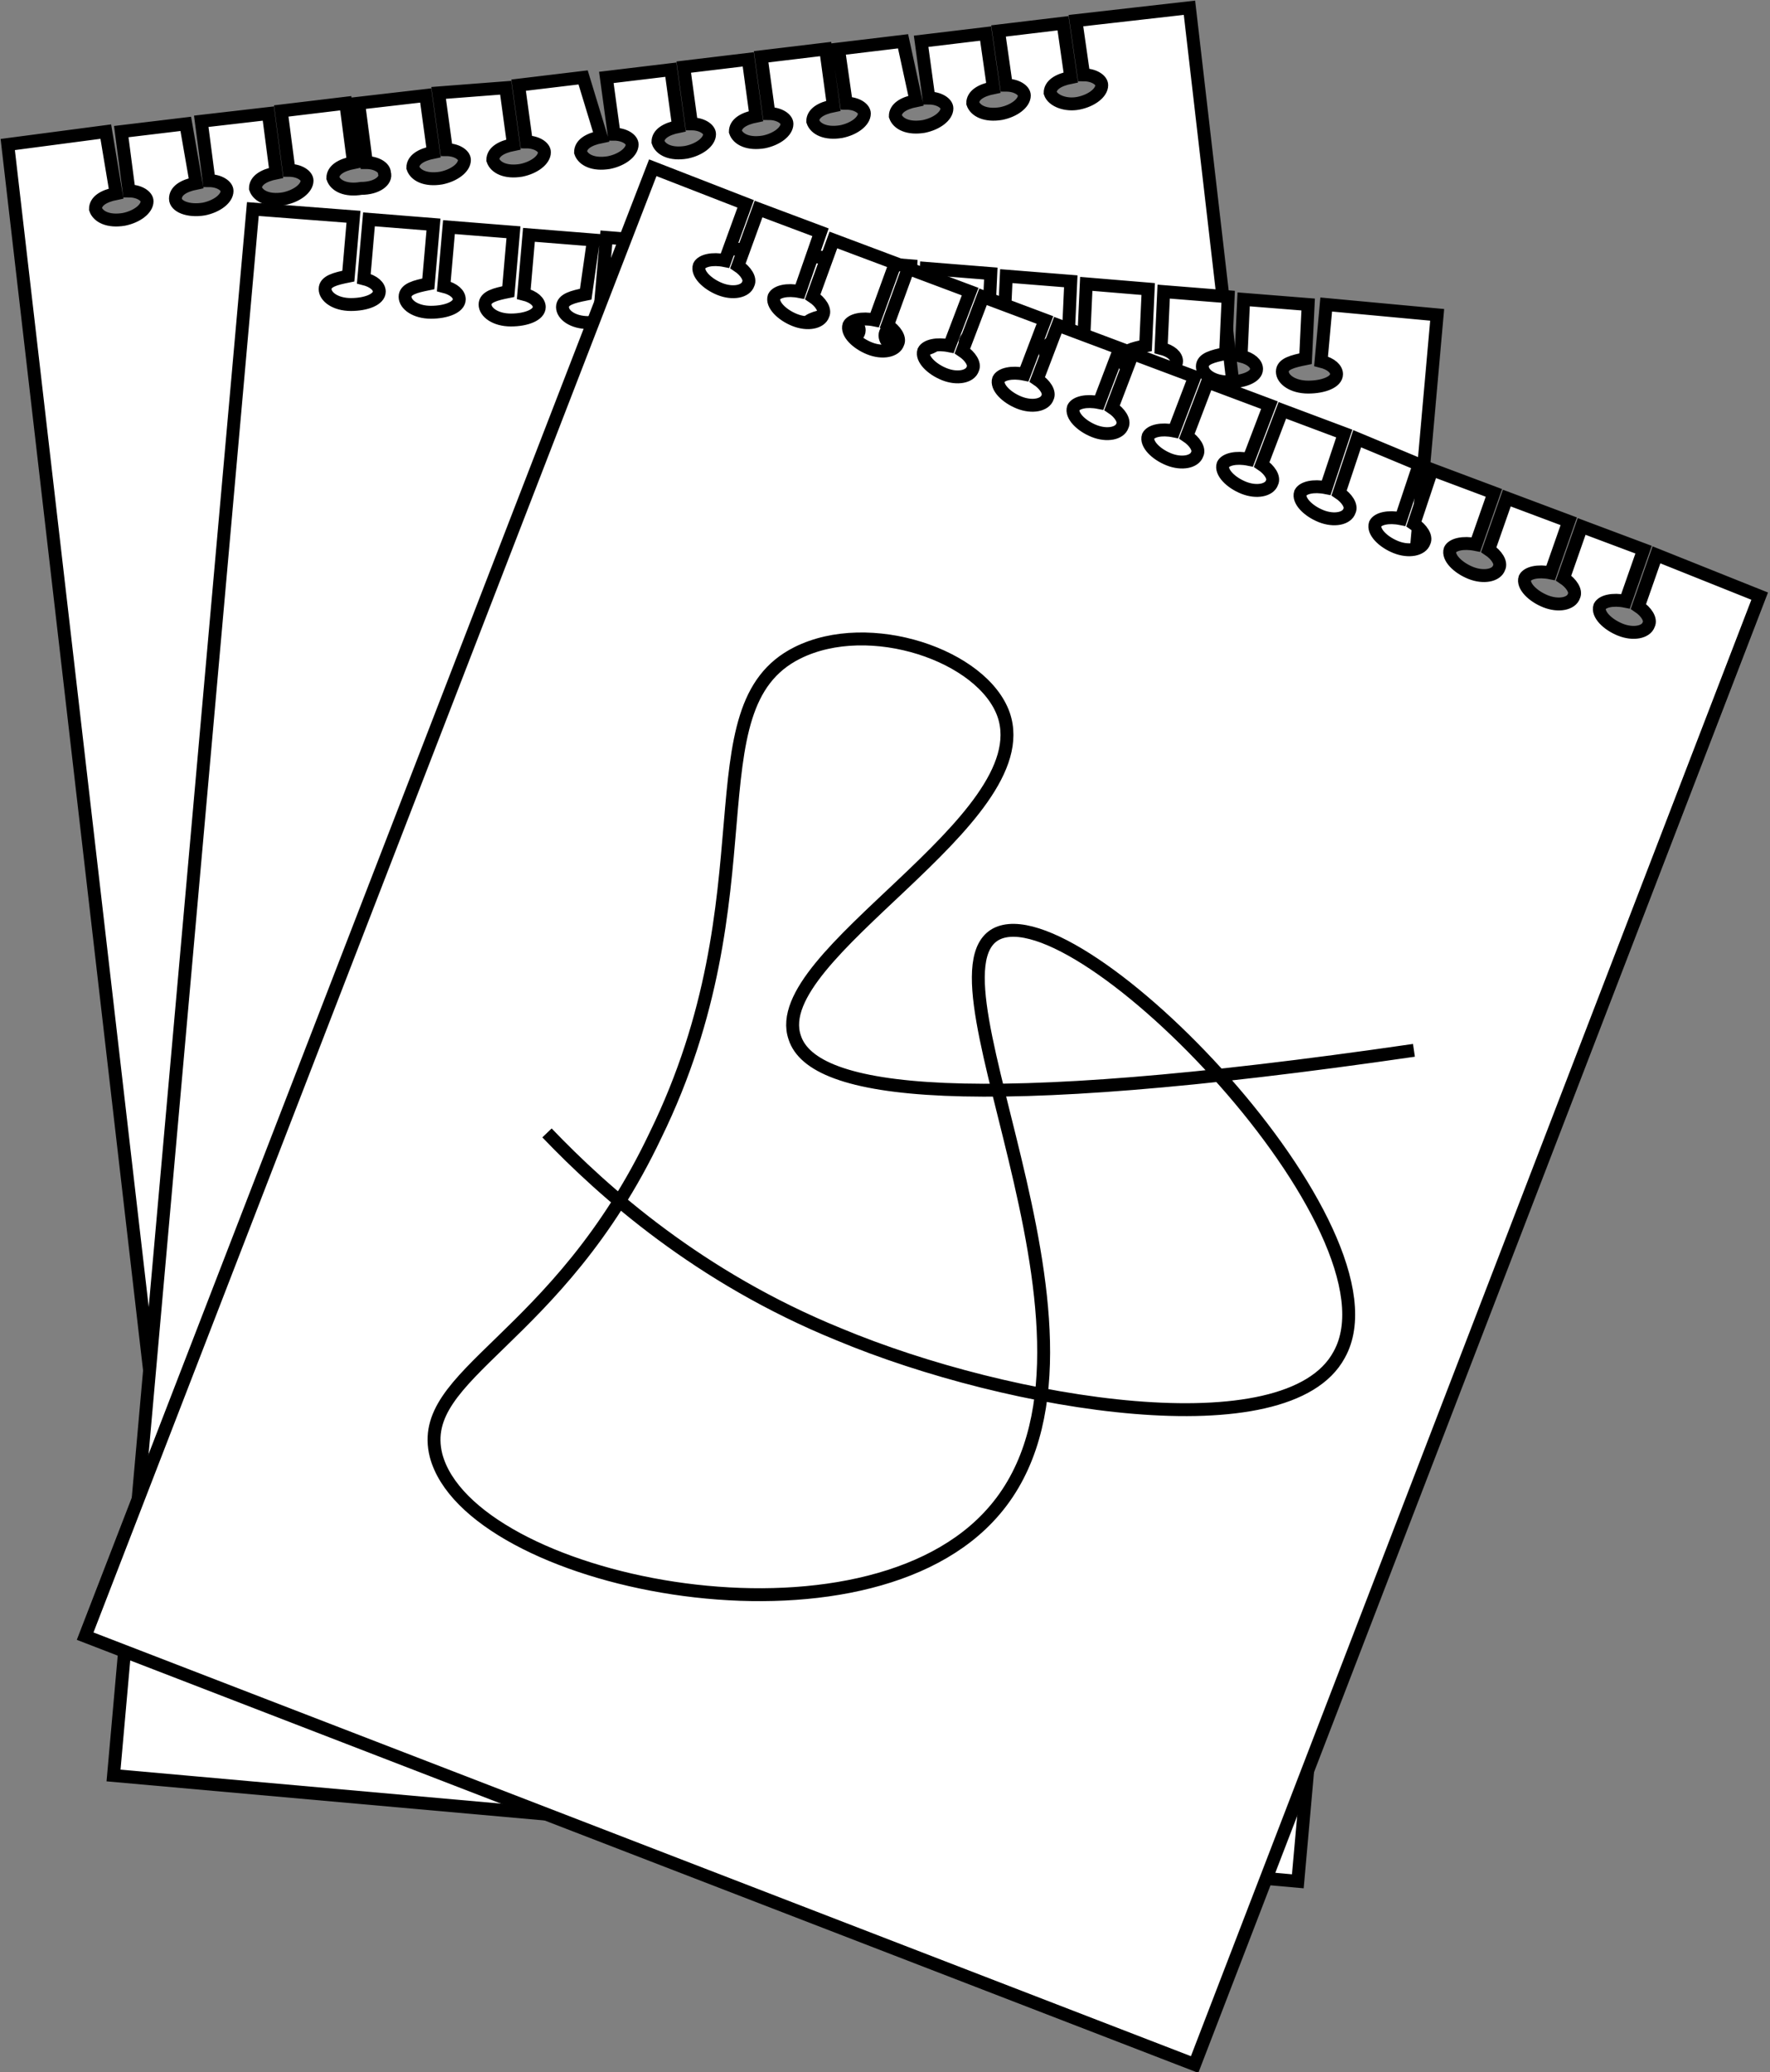 <?xml version="1.0" encoding="utf-8"?>
<!-- Generator: Adobe Illustrator 25.2.3, SVG Export Plug-In . SVG Version: 6.00 Build 0)  -->
<svg version="1.1" xmlns="http://www.w3.org/2000/svg" xmlns:xlink="http://www.w3.org/1999/xlink" x="0px" y="0px"
	 viewBox="0 0 68.6 80.3" style="enable-background:new 0 0 68.6 80.3;" xml:space="preserve">
<rect x="0" y="0" width="68.6" height="80.3" fill="#808080" stroke="none"/>
<style type="text/css">
	.st0{fill:#1F1FFF;}
	.st1{fill:#585957;stroke:#000000;stroke-width:0.5;stroke-miterlimit:10;}
	.st2{fill:#FF9A93;stroke:#000000;stroke-width:0.5;stroke-miterlimit:10;}
	.st3{fill:#F0F0F0;}
	.st4{fill:#ABBEBD;stroke:#000000;stroke-width:0.5;stroke-miterlimit:10;}
	.st5{fill:#FFFFFF;stroke:#000000;stroke-width:0.5;stroke-miterlimit:10;}
	.st6{fill:none;stroke:#000000;stroke-width:0.5;stroke-miterlimit:10;}
	.st7{fill:#EB7F7F;}
	.st8{fill:#AFDCDC;stroke:#000000;stroke-width:0.5;stroke-miterlimit:10;}
	.st9{fill:#75C9DF;}
	.st10{opacity:0.23;fill:#585957;}
	.st11{fill:#8DCBC3;}
	.st12{fill:#AFDCDC;}
	.st13{fill:#F9EEDB;}
	.st14{opacity:0.44;}
	.st15{fill:none;stroke:#FF0000;stroke-miterlimit:10;}
	.st16{fill:#002CA4;}
	.st17{fill:#0050E3;}
	.st18{fill:#FFA8A7;}
	.st19{fill:#FFCFD0;}
	.st20{fill:#0050E3;stroke:#1B1464;stroke-miterlimit:10;}
	.st21{fill:#00BAA5;}
	.st22{fill:#C7EAD7;}
	.st23{fill:#FF3627;}
	.st24{fill:#D80000;}
	.st25{fill:#1B9787;}
	.st26{fill:#FEFD87;}
	.st27{fill:#002D82;}
	.st28{fill:#00106A;}
	.st29{fill:#E492B8;}
	.st30{fill:#22B573;stroke:#000000;stroke-width:0.5;stroke-miterlimit:10;}
	.st31{fill:#FFD900;}
	.st32{fill:#DAB312;stroke:#000000;stroke-width:0.5;stroke-miterlimit:10;}
	.st33{fill:#FF9A93;}
	.st34{fill:#FEFEC3;}
	.st35{fill:#FFBECA;}
	.st36{fill:#FFA5AE;}
	.st37{fill:#FFFFFF;}
	.st38{fill:#8FBC9C;}
	.st39{fill:none;stroke:#000000;stroke-width:0.25;stroke-miterlimit:10;}
	.st40{opacity:0.32;fill:#585957;}
	.st41{fill:none;stroke:#000000;stroke-width:2;stroke-miterlimit:10;}
	.st42{fill:#FEFEC3;stroke:#000000;stroke-width:0.5;stroke-miterlimit:10;}
	.st43{fill:#FFBECA;stroke:#000000;stroke-width:0.5;stroke-miterlimit:10;}
	.st44{opacity:0.84;}
	.st45{fill:#FF1D25;}
	.st46{opacity:0.53;fill:#FF0000;stroke:#1F1FFF;stroke-miterlimit:10;}
	.st47{fill:#FCF6ED;stroke:#000000;stroke-miterlimit:10;}
	.st48{fill:#7F7F7F;stroke:#000000;stroke-miterlimit:10;}
	.st49{opacity:0.12;}
	.st50{fill:#008072;stroke:#000000;stroke-width:0.75;stroke-miterlimit:10;}
	.st51{fill:#FFE7A0;stroke:#000000;stroke-width:0.75;stroke-miterlimit:10;}
	.st52{fill:#FFA5AE;stroke:#000000;stroke-width:0.75;stroke-miterlimit:10;}
	.st53{fill:none;stroke:#000000;stroke-width:3;stroke-miterlimit:10;}
	.st54{fill:#FFA5AE;stroke:#000000;stroke-width:0.1;stroke-miterlimit:10;}
	.st55{fill:#FF0000;}
	.st56{fill:#ABBEBD;stroke:#000000;stroke-width:0.25;stroke-miterlimit:10;}
	.st57{opacity:0.6;fill:#FFFFFF;}
	.st58{fill:#FF4A3D;}
	.st59{fill:none;stroke:#000000;stroke-width:0.75;stroke-miterlimit:10;}
	.st60{fill:#FEF7EF;stroke:#000000;stroke-width:0.75;stroke-miterlimit:10;}
	.st61{fill:none;stroke:#000000;stroke-width:0.75;stroke-linecap:round;stroke-miterlimit:10;}
	.st62{fill:#FFFFFF;stroke:#000000;stroke-width:0.75;stroke-miterlimit:10;}
	.st63{fill:#DBDAD2;stroke:#000000;stroke-width:0.5;stroke-miterlimit:10;}
	.st64{fill:#FF4A3D;stroke:#000000;stroke-width:0.5;stroke-linecap:round;stroke-miterlimit:10;}
	.st65{fill:none;stroke:#000000;stroke-width:0.5;stroke-linecap:round;stroke-miterlimit:10;}
	.st66{fill:#F9EEDB;stroke:#000000;stroke-width:0.5;stroke-miterlimit:10;}
	.st67{fill:#7F7F7F;stroke:#000000;stroke-width:0.5;stroke-miterlimit:10;}
	.st68{fill:#7FDCD2;stroke:#000000;stroke-width:0.5;stroke-miterlimit:10;}
</style>
<g id="Ebene_2">
</g>
<g id="Ebene_1">
	<g>
		<path class="st5" d="M41.7,0.8L42,2.9c0.4,0,0.7,0.2,0.7,0.4c0,0.3-0.4,0.6-0.9,0.7s-1-0.1-1.1-0.4c0-0.3,0.3-0.5,0.8-0.6
			l-0.3-2.1l-2.5,0.3l0.3,2.1c0.4,0,0.7,0.2,0.7,0.4c0,0.3-0.4,0.6-0.9,0.7c-0.6,0.1-1-0.1-1.1-0.4c0-0.3,0.3-0.5,0.8-0.6l-0.3-2.1
			l-2.5,0.3l0.3,2.2c0.4,0,0.7,0.2,0.7,0.4c0,0.3-0.4,0.6-0.9,0.7c-0.6,0.1-1-0.1-1.1-0.4c0-0.3,0.3-0.5,0.8-0.6L35,1.6l-2.5,0.3
			L32.8,4c0.4,0,0.7,0.2,0.7,0.4c0,0.3-0.4,0.6-0.9,0.7c-0.6,0.1-1-0.1-1.1-0.4c0-0.3,0.3-0.5,0.8-0.6l-0.3-2.2l-2.5,0.3l0.3,2.2
			c0.4,0,0.7,0.2,0.7,0.4c0,0.3-0.4,0.6-0.9,0.7c-0.6,0.1-1-0.1-1.1-0.4c0-0.3,0.3-0.5,0.8-0.6l-0.3-2.2l-2.5,0.3l0.3,2.2
			c0.4,0,0.7,0.2,0.7,0.4c0,0.3-0.4,0.6-0.9,0.7c-0.6,0.1-1-0.1-1.1-0.4c0-0.3,0.3-0.5,0.8-0.6l-0.3-2.2l-2.5,0.3l0.3,2.2
			c0.4,0,0.7,0.2,0.7,0.4c0,0.3-0.4,0.6-0.9,0.7c-0.6,0.1-1-0.1-1.1-0.4c0-0.3,0.3-0.5,0.8-0.6L22.6,3l-2.5,0.3l0.3,2.2
			c0.4,0,0.7,0.2,0.7,0.4c0,0.3-0.4,0.6-0.9,0.7c-0.6,0.1-1-0.1-1.1-0.4c0-0.3,0.3-0.5,0.8-0.6l-0.3-2.2L17,3.6l0.3,2.2
			c0.4,0,0.7,0.2,0.7,0.4c0,0.3-0.4,0.6-0.9,0.7c-0.6,0.1-1-0.1-1.1-0.4c0-0.3,0.3-0.5,0.8-0.6l-0.3-2.2L13.9,4l0.3,2.3
			c0.4,0,0.7,0.2,0.7,0.4C15,7,14.6,7.3,14,7.3c-0.6,0.1-1-0.1-1.1-0.4c0-0.3,0.3-0.5,0.8-0.6l-0.3-2.3l-2.5,0.3l0.3,2.3
			c0.4,0,0.7,0.2,0.7,0.4c0,0.3-0.4,0.6-0.9,0.7c-0.6,0.1-1-0.1-1.1-0.4c0-0.3,0.3-0.5,0.8-0.6l-0.3-2.3L7.8,4.7L8.1,7
			c0.4,0,0.7,0.2,0.7,0.4c0,0.3-0.4,0.6-0.9,0.7C7.3,8.2,6.8,8,6.8,7.7c0-0.3,0.3-0.5,0.8-0.6L7.2,4.8L4.7,5.1L5,7.4
			c0.4,0,0.7,0.2,0.7,0.4c0,0.3-0.4,0.6-0.9,0.7c-0.6,0.1-1-0.1-1.1-0.4c0-0.3,0.3-0.5,0.8-0.6L4.1,5.1L0.3,5.6l7,60.5l45.8-5.3
			l-7-60.5L41.7,0.8z"/>
		<path class="st5" d="M51.4,11.8L51.2,14c0.4,0.1,0.6,0.3,0.6,0.5c0,0.3-0.5,0.5-1.1,0.5c-0.6,0-1-0.3-1-0.6c0-0.3,0.4-0.4,0.9-0.5
			l0.1-2.1l-2.5-0.2l-0.1,2.2c0.4,0.1,0.6,0.3,0.6,0.5c0,0.3-0.5,0.5-1.1,0.5c-0.6,0-1-0.3-1-0.6c0-0.3,0.4-0.4,0.9-0.5l0.1-2.2
			l-2.5-0.2l-0.1,2.2c0.4,0.1,0.6,0.3,0.6,0.5c0,0.3-0.5,0.5-1.1,0.5c-0.6,0-1-0.3-1-0.6c0-0.3,0.4-0.4,0.9-0.5l0.1-2.2L42.1,11
			L42,13.2c0.4,0.1,0.6,0.3,0.6,0.5c0,0.3-0.5,0.5-1.1,0.5c-0.6,0-1-0.3-1-0.6c0-0.3,0.4-0.4,0.9-0.5l0.1-2.2L39,10.7l-0.1,2.2
			c0.4,0.1,0.6,0.3,0.6,0.5c0,0.3-0.5,0.5-1.1,0.5c-0.6,0-1-0.3-1-0.6c0-0.3,0.4-0.4,0.9-0.5l0.1-2.2l-2.5-0.2l-0.1,2.2
			c0.4,0.1,0.6,0.3,0.6,0.5c0,0.3-0.5,0.5-1.1,0.5c-0.6,0-1-0.3-1-0.6c0-0.3,0.4-0.4,0.9-0.5l0.1-2.2l-2.5-0.2l-0.1,2.2
			c0.4,0.1,0.6,0.3,0.6,0.5c0,0.3-0.5,0.5-1.1,0.5c-0.6,0-1-0.3-1-0.6c0-0.3,0.4-0.4,0.9-0.5l0.1-2.2l-2.5-0.2l-0.1,2.2
			c0.4,0.1,0.6,0.3,0.6,0.5c0,0.3-0.5,0.5-1.1,0.5c-0.6,0-1-0.3-1-0.6c0-0.3,0.4-0.4,0.9-0.5l0.1-2.2l-2.5-0.2l-0.2,2.3
			c0.4,0.1,0.6,0.3,0.6,0.5c0,0.3-0.5,0.5-1.1,0.5c-0.6,0-1-0.3-1-0.6c0-0.3,0.4-0.4,0.9-0.5l0.2-2.3l-2.5-0.2l-0.2,2.3
			c0.4,0.1,0.6,0.3,0.6,0.5c0,0.3-0.5,0.5-1.1,0.5c-0.6,0-1-0.3-1-0.6c0-0.3,0.4-0.4,0.9-0.5L23,9.3l-2.5-0.2l-0.2,2.3
			c0.4,0.1,0.6,0.3,0.6,0.5c0,0.3-0.5,0.5-1.1,0.5c-0.6,0-1-0.3-1-0.6c0-0.3,0.4-0.4,0.9-0.5L19.9,9l-2.5-0.2l-0.2,2.3
			c0.4,0.1,0.6,0.3,0.6,0.5c0,0.3-0.5,0.5-1.1,0.5c-0.6,0-1-0.3-1-0.6c0-0.3,0.4-0.4,0.9-0.5l0.2-2.3l-2.5-0.2l-0.2,2.3
			c0.4,0.1,0.6,0.3,0.6,0.5c0,0.3-0.5,0.5-1.1,0.5c-0.6,0-1-0.3-1-0.6c0-0.3,0.4-0.4,0.9-0.5l0.2-2.3L9.8,8.1L4.4,68.8l45.9,4.1
			l5.4-60.7L51.4,11.8z"/>
		<path class="st5" d="M64.2,21.5l-0.7,2c0.3,0.2,0.5,0.5,0.4,0.7c-0.1,0.3-0.6,0.4-1.1,0.2c-0.5-0.2-0.9-0.6-0.8-0.9
			c0.1-0.2,0.5-0.3,1-0.2l0.7-2l-2.4-0.9l-0.7,2c0.3,0.2,0.5,0.5,0.4,0.7c-0.1,0.3-0.6,0.4-1.1,0.2c-0.5-0.2-0.9-0.6-0.8-0.9
			c0.1-0.2,0.5-0.3,1-0.2l0.7-2l-2.4-0.9l-0.7,2c0.3,0.2,0.5,0.5,0.4,0.7c-0.1,0.3-0.6,0.4-1.1,0.2c-0.5-0.2-0.9-0.6-0.8-0.9
			c0.1-0.2,0.5-0.3,1-0.2l0.7-2l-2.4-0.9l-0.7,2.1c0.3,0.2,0.5,0.5,0.4,0.7c-0.1,0.3-0.6,0.4-1.1,0.2c-0.5-0.2-0.9-0.6-0.8-0.9
			c0.1-0.2,0.5-0.3,1-0.2L55,18L52.6,17l-0.7,2.1c0.3,0.2,0.5,0.5,0.4,0.7c-0.1,0.3-0.6,0.4-1.1,0.2c-0.5-0.2-0.9-0.6-0.8-0.9
			c0.1-0.2,0.5-0.3,1-0.2l0.7-2.1l-2.4-0.9L48.9,18c0.3,0.2,0.5,0.5,0.4,0.7c-0.1,0.3-0.6,0.4-1.1,0.2c-0.5-0.2-0.9-0.6-0.8-0.9
			c0.1-0.2,0.5-0.3,1-0.2l0.8-2.1l-2.4-0.9L46,16.9c0.3,0.2,0.5,0.5,0.4,0.7c-0.1,0.3-0.6,0.4-1.1,0.2c-0.5-0.2-0.9-0.6-0.8-0.9
			c0.1-0.2,0.5-0.3,1-0.2l0.8-2.1l-2.4-0.9l-0.8,2.1c0.3,0.2,0.5,0.5,0.4,0.7c-0.1,0.3-0.6,0.4-1.1,0.2c-0.5-0.2-0.9-0.6-0.8-0.9
			c0.1-0.2,0.5-0.3,1-0.2l0.8-2.1L41,12.6l-0.8,2.1c0.3,0.2,0.5,0.5,0.4,0.7c-0.1,0.3-0.6,0.4-1.1,0.2c-0.5-0.2-0.9-0.6-0.8-0.9
			c0.1-0.2,0.5-0.3,1-0.2l0.8-2.1l-2.4-0.9l-0.8,2.1c0.3,0.2,0.5,0.5,0.4,0.7c-0.1,0.3-0.6,0.4-1.1,0.2c-0.5-0.2-0.9-0.6-0.8-0.9
			c0.1-0.2,0.5-0.3,1-0.2l0.8-2.1l-2.4-0.9l-0.8,2.2c0.3,0.2,0.5,0.5,0.4,0.7c-0.1,0.3-0.6,0.4-1.1,0.2c-0.5-0.2-0.9-0.6-0.8-0.9
			c0.1-0.2,0.5-0.3,1-0.2l0.8-2.2l-2.4-0.9l-0.8,2.2c0.3,0.2,0.5,0.5,0.4,0.7c-0.1,0.3-0.6,0.4-1.1,0.2c-0.5-0.2-0.9-0.6-0.8-0.9
			c0.1-0.2,0.5-0.3,1-0.2L31.8,9l-2.4-0.9l-0.8,2.2c0.3,0.2,0.5,0.5,0.4,0.7c-0.1,0.3-0.6,0.4-1.1,0.2c-0.5-0.2-0.9-0.6-0.8-0.9
			c0.1-0.2,0.5-0.3,1-0.2l0.8-2.2l-3.6-1.4L3.3,63.4l43,16.6l21.9-56.9L64.2,21.5z"/>
		<path class="st6" d="M54.8,40.7c-17.2,2.5-23.3,1.7-24-0.5c-1.1-3.2,9.5-8.4,8.1-12.5c-0.8-2.3-5.2-3.8-8-2.4
			c-4.2,2.1-0.9,9.3-5.5,18.7c-3.8,8-9.3,9.2-8.5,12.4c1.3,4.9,16.1,8,21.4,2.4c6-6.3-2.8-20.9,0.3-22.6c3.2-1.7,16,11.5,13.3,16.3
			c-2,3.7-12.7,2-19.4-0.8c-5.4-2.2-9.1-5.5-11.3-7.8"/>
	</g>
</g>
</svg>
